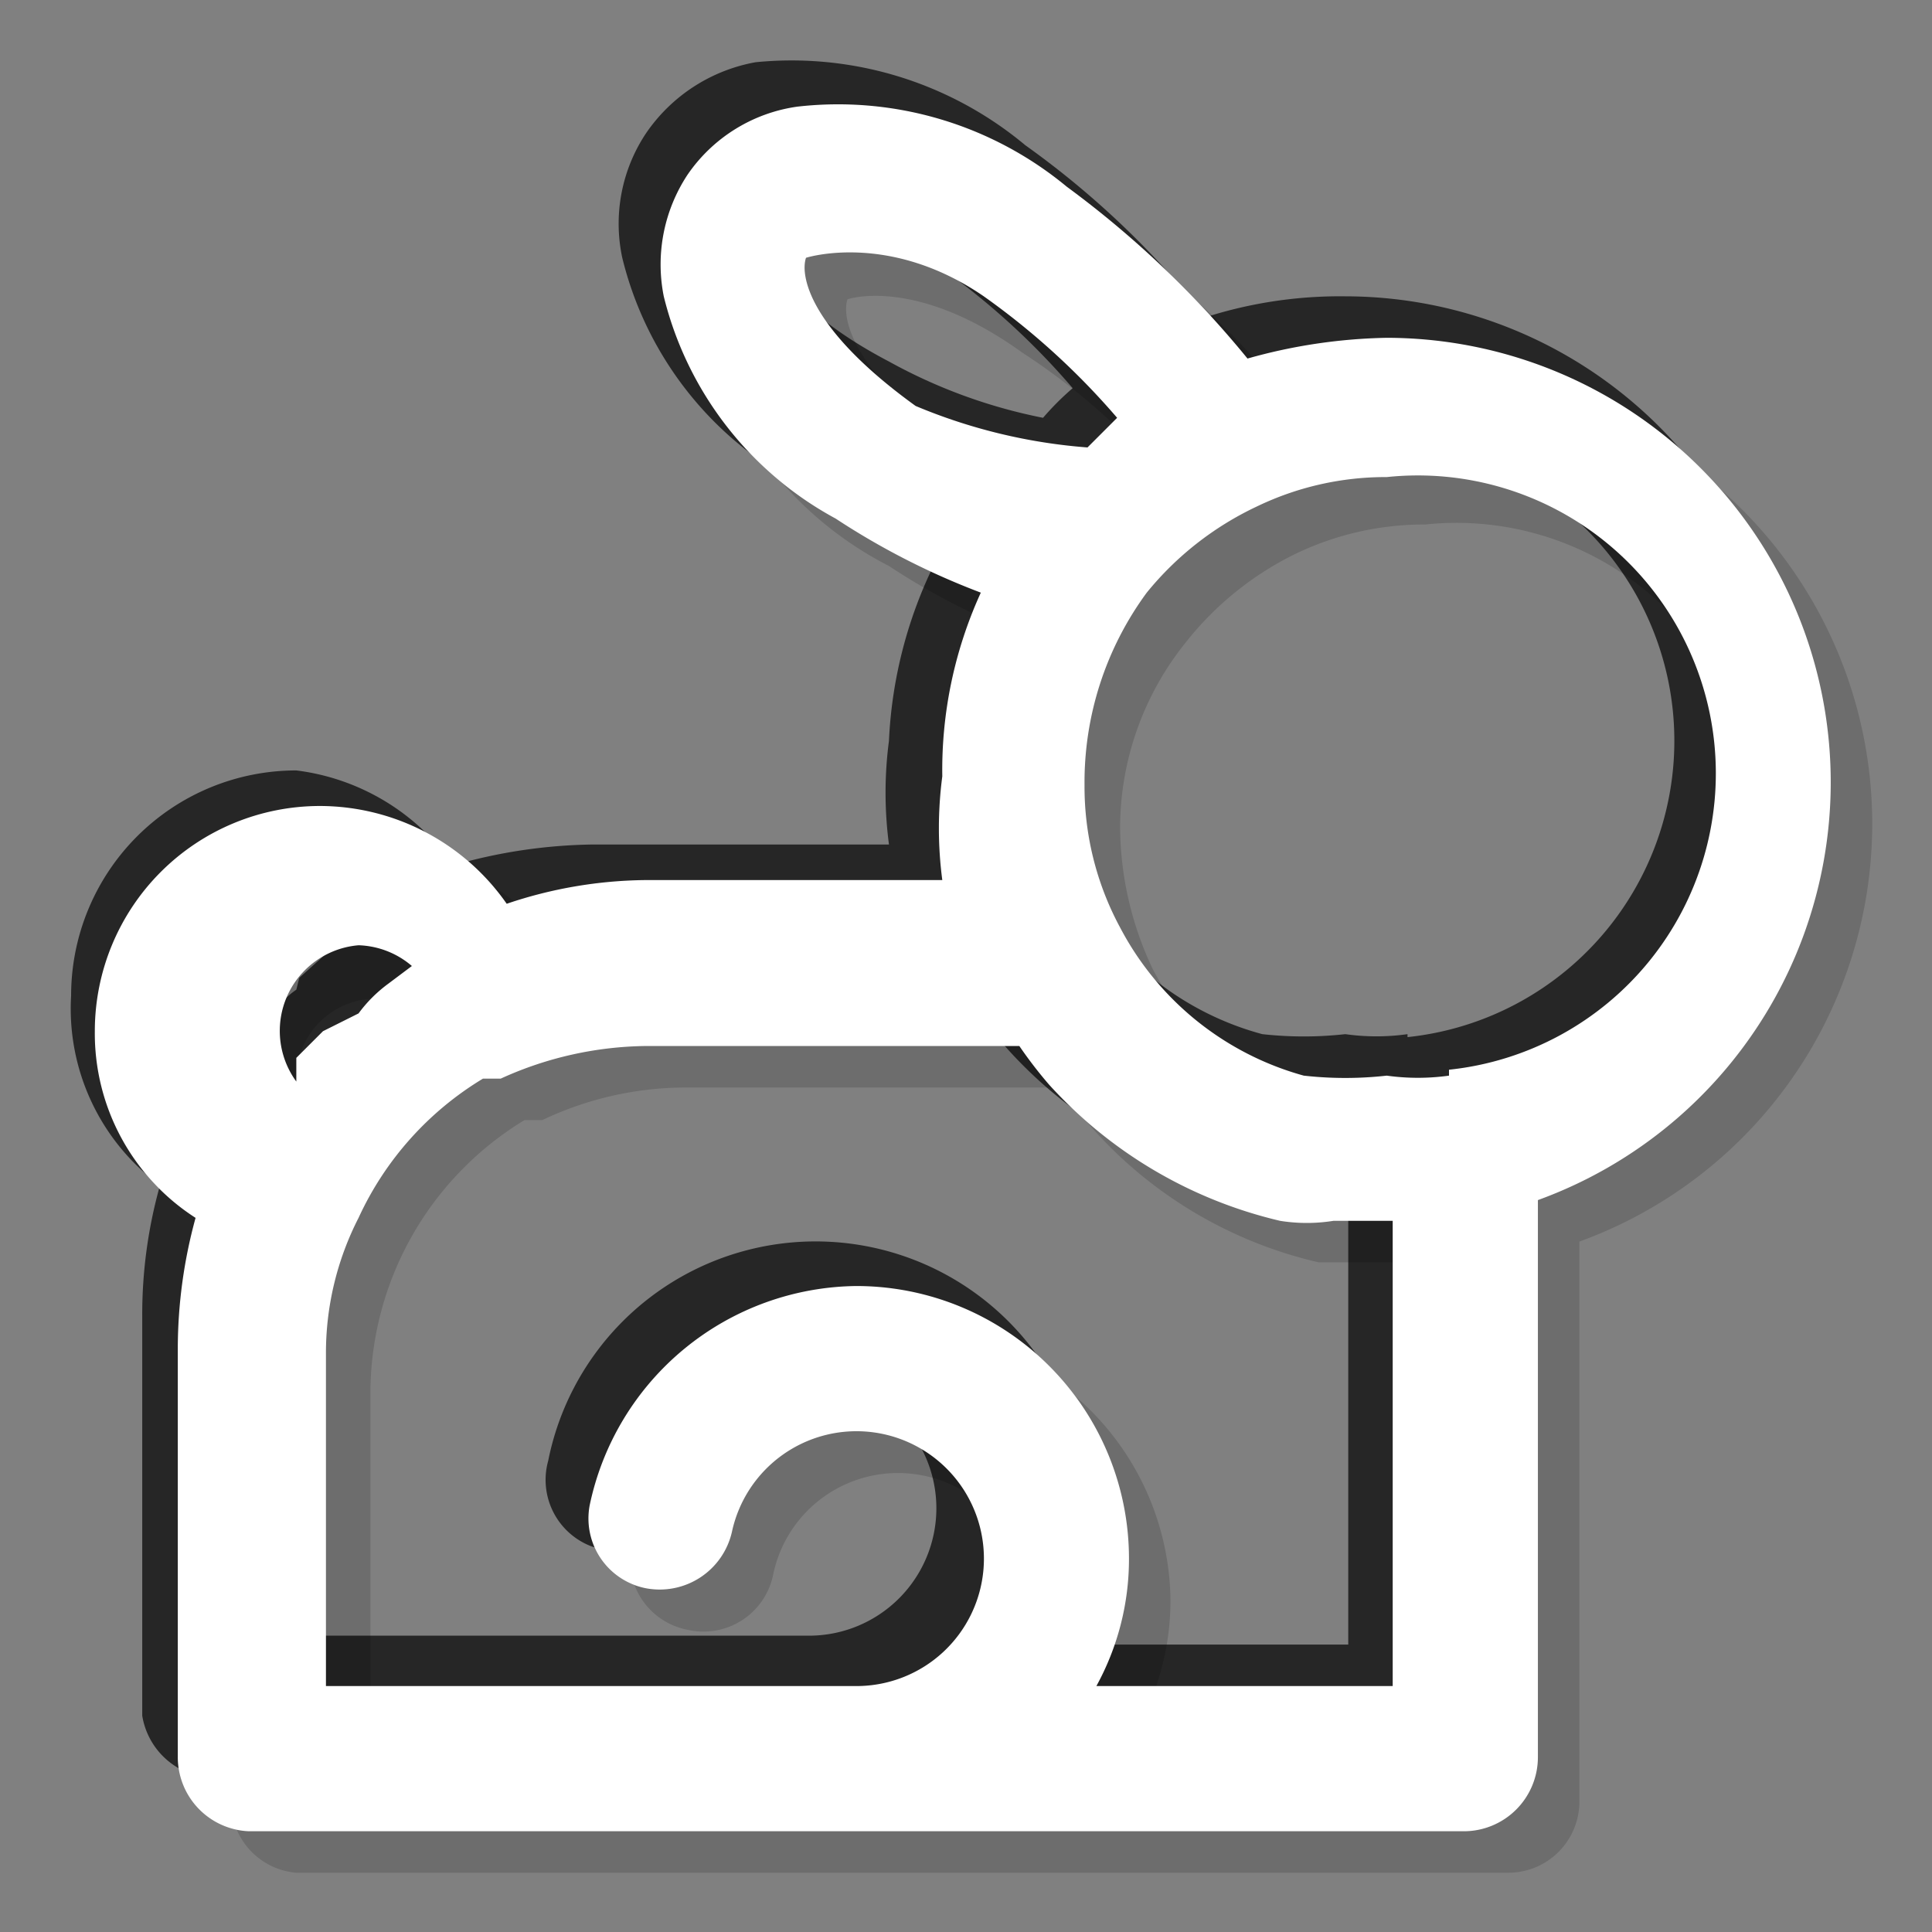 <svg xmlns="http://www.w3.org/2000/svg" viewBox="0 0 6.52 6.52"><rect x="0" y="0" width="6.52" height="6.52" fill="#808080" stroke="none"/><defs><style>.cls-1{isolation:isolate;}.cls-2{opacity:0.15;}.cls-2,.cls-3{mix-blend-mode:multiply;}.cls-3{opacity:0.7;}.cls-4{fill:#fff;}</style></defs><title>test2</title><g class="cls-1"><g id="Layer_1" data-name="Layer 1"><g class="cls-2"><path d="M4.68,1.14a1.84,1.84,0,0,0-.47.07A3.34,3.34,0,0,0,3.6.63,1.21,1.21,0,0,0,2.69.36a.54.54,0,0,0-.37.23A.55.55,0,0,0,2.24,1a1.17,1.17,0,0,0,.58.75A2.5,2.5,0,0,0,3.31,2a1.44,1.44,0,0,0-.13.62,1.34,1.34,0,0,0,0,.35h-1a1.5,1.5,0,0,0-.47.08.77.77,0,0,0-.63-.33.76.76,0,0,0-.76.76.74.74,0,0,0,.34.63,1.67,1.67,0,0,0-.06.44V5.93a.25.25,0,0,0,.24.25H4.94a.25.25,0,0,0,.25-.25V4.05a1.5,1.5,0,0,0-.51-2.91Zm-1.59.23c-.36-.26-.39-.44-.37-.5h0S3,.78,3.32,1a2.49,2.49,0,0,1,.45.41l0,0,0,0-.1.1h0A1.86,1.86,0,0,1,3.09,1.37Zm-2,2.11L1,3.57l0,0,0,.08h0a.29.29,0,0,1,.21-.46.29.29,0,0,1,.18.07h0l-.08.06,0,0a.47.47,0,0,0-.1.1ZM4.7,5.69h-1a.89.89,0,0,0,.11-.43.92.92,0,0,0-.92-.92.93.93,0,0,0-.9.74.24.24,0,0,0,.19.28.25.25,0,0,0,.29-.19.43.43,0,1,1,.42.52H1.1V4.57a1,1,0,0,1,.11-.46,1.07,1.07,0,0,1,.42-.47l.06,0h0a1.21,1.21,0,0,1,.49-.11H3.44a1.47,1.47,0,0,0,.1.13v0a1.52,1.52,0,0,0,.78.46h0a.57.57,0,0,0,.18,0H4.7V5.69Zm.19-2.06a.76.76,0,0,1-.21,0,1.26,1.26,0,0,1-.28,0,1,1,0,0,1-.62-.5,1,1,0,0,1-.12-.48A1.08,1.08,0,0,1,3.87,2a1.06,1.06,0,0,1,.37-.29,1,1,0,0,1,.44-.1,1,1,0,0,1,.21,2Z"/><path d="M4.82,1.28a1.39,1.39,0,0,0-.46.08A2.82,2.82,0,0,0,3.74.78,1.18,1.18,0,0,0,2.83.5a.59.59,0,0,0-.37.23.57.57,0,0,0-.08.42A1.22,1.22,0,0,0,3,1.91a2.33,2.33,0,0,0,.5.25,1.44,1.44,0,0,0-.14.62,1.34,1.34,0,0,0,0,.35h-1a1.5,1.5,0,0,0-.47.08.76.76,0,0,0-1.39.43.8.8,0,0,0,.34.64,1.54,1.54,0,0,0-.06.43V6.08A.24.24,0,0,0,1,6.32H5.09a.24.24,0,0,0,.24-.24V4.19a1.5,1.5,0,0,0-.51-2.91Zm-1.59.23c-.36-.26-.39-.44-.37-.5h0s.23-.08.59.18a2.17,2.17,0,0,1,.46.4l0,0,0,0-.11.1h0A1.86,1.86,0,0,1,3.23,1.51Zm-2,2.11-.08.09s0,0,0,0L1,3.82H1A.24.24,0,0,1,1,3.64a.27.27,0,0,1,.27-.27.28.28,0,0,1,.18.06h0l-.08.06,0,0-.1.09ZM4.84,5.83h-1a.89.89,0,0,0,.11-.43.92.92,0,0,0-1.82-.18.24.24,0,0,0,.19.28.24.24,0,0,0,.29-.19A.43.43,0,1,1,3,5.83H1.25V4.71a1.08,1.08,0,0,1,.52-.93l.06,0h0a1.13,1.13,0,0,1,.48-.11H3.58a1.47,1.47,0,0,0,.1.13l0,0a1.46,1.46,0,0,0,.77.46h0l.18,0h.19V5.83ZM5,3.77a.76.76,0,0,1-.21,0,.8.8,0,0,1-.27,0,1,1,0,0,1-.63-.5,1.13,1.13,0,0,1-.11-.48A1,1,0,0,1,4,2.17a1.07,1.07,0,0,1,.37-.3,1,1,0,0,1,.44-.1,1,1,0,0,1,.21,2Z"/></g><g class="cls-3"><path d="M4.54,1a1.49,1.49,0,0,0-.47.07A3,3,0,0,0,3.46.49,1.23,1.23,0,0,0,2.55.21a.57.57,0,0,0-.37.24A.55.55,0,0,0,2.1.87a1.18,1.18,0,0,0,.57.75,2.12,2.12,0,0,0,.5.25A1.51,1.51,0,0,0,3,2.5a1.34,1.34,0,0,0,0,.35h-1a1.78,1.78,0,0,0-.47.07A.76.76,0,0,0,1,2.6a.76.76,0,0,0-.76.76A.74.74,0,0,0,.54,4a1.61,1.61,0,0,0-.06.44V5.79A.25.25,0,0,0,.72,6H4.8a.25.25,0,0,0,.25-.25V3.91A1.5,1.5,0,0,0,4.54,1ZM3,1.22C2.58,1,2.56.79,2.58.73h0s.22-.08.59.17a2.46,2.46,0,0,1,.45.41l0,0,0,0a.94.94,0,0,0-.1.1h0A1.79,1.79,0,0,1,3,1.22Zm-2,2.12a.24.24,0,0,0-.08.09l0,0-.05.07h0A.29.29,0,0,1,1,3.08a.29.29,0,0,1,.18.07h0l-.07.06,0,0-.1.09ZM4.56,5.55h-1a.92.92,0,1,0-1.71-.62A.24.24,0,0,0,2,5.22.25.25,0,0,0,2.31,5a.42.42,0,0,1,.42-.34.43.43,0,0,1,0,.86H1V4.43A1,1,0,0,1,1.07,4a1.15,1.15,0,0,1,.42-.48l.06,0h0a1.17,1.17,0,0,1,.49-.11H3.3a1.13,1.13,0,0,0,.1.13h0A1.51,1.51,0,0,0,4.18,4h0l.17,0h.2V5.55Zm.19-2.06a.75.75,0,0,1-.21,0,1.27,1.27,0,0,1-.28,0A1,1,0,0,1,3.64,3a1,1,0,0,1-.12-.48,1,1,0,0,1,.21-.62,1,1,0,0,1,.81-.4,1,1,0,0,1,.21,2Z"/></g><path class="cls-4" d="M4.68,1.14a1.84,1.84,0,0,0-.47.07A3.34,3.34,0,0,0,3.6.63,1.21,1.21,0,0,0,2.69.36a.54.54,0,0,0-.37.23A.55.55,0,0,0,2.24,1a1.17,1.17,0,0,0,.58.75A2.5,2.5,0,0,0,3.31,2a1.44,1.44,0,0,0-.13.62,1.34,1.34,0,0,0,0,.35h-1a1.5,1.5,0,0,0-.47.08.77.77,0,0,0-.63-.33.76.76,0,0,0-.76.76.74.74,0,0,0,.34.63,1.67,1.67,0,0,0-.06.44V5.93a.25.25,0,0,0,.24.25H4.94a.25.25,0,0,0,.25-.25V4.05a1.5,1.5,0,0,0-.51-2.91Zm-1.59.23c-.36-.26-.39-.44-.37-.5h0S3,.78,3.32,1a2.49,2.49,0,0,1,.45.41l0,0,0,0-.1.1h0A1.86,1.86,0,0,1,3.09,1.37Zm-2,2.11L1,3.57l0,0,0,.08h0a.29.29,0,0,1,.21-.46.29.29,0,0,1,.18.07h0l-.08.06,0,0a.47.47,0,0,0-.1.1ZM4.7,5.69h-1a.89.89,0,0,0,.11-.43.92.92,0,0,0-.92-.92.93.93,0,0,0-.9.74.24.24,0,0,0,.19.28.25.25,0,0,0,.29-.19.43.43,0,1,1,.42.52H1.1V4.57a1,1,0,0,1,.11-.46,1.07,1.07,0,0,1,.42-.47l.06,0h0a1.21,1.21,0,0,1,.49-.11H3.44a1.47,1.47,0,0,0,.1.13v0a1.52,1.52,0,0,0,.78.46h0a.57.57,0,0,0,.18,0H4.7V5.69Zm.19-2.06a.76.76,0,0,1-.21,0,1.26,1.26,0,0,1-.28,0,1,1,0,0,1-.62-.5,1,1,0,0,1-.12-.48A1.08,1.08,0,0,1,3.87,2a1.06,1.06,0,0,1,.37-.29,1,1,0,0,1,.44-.1,1,1,0,0,1,.21,2Z"/></g></g></svg>